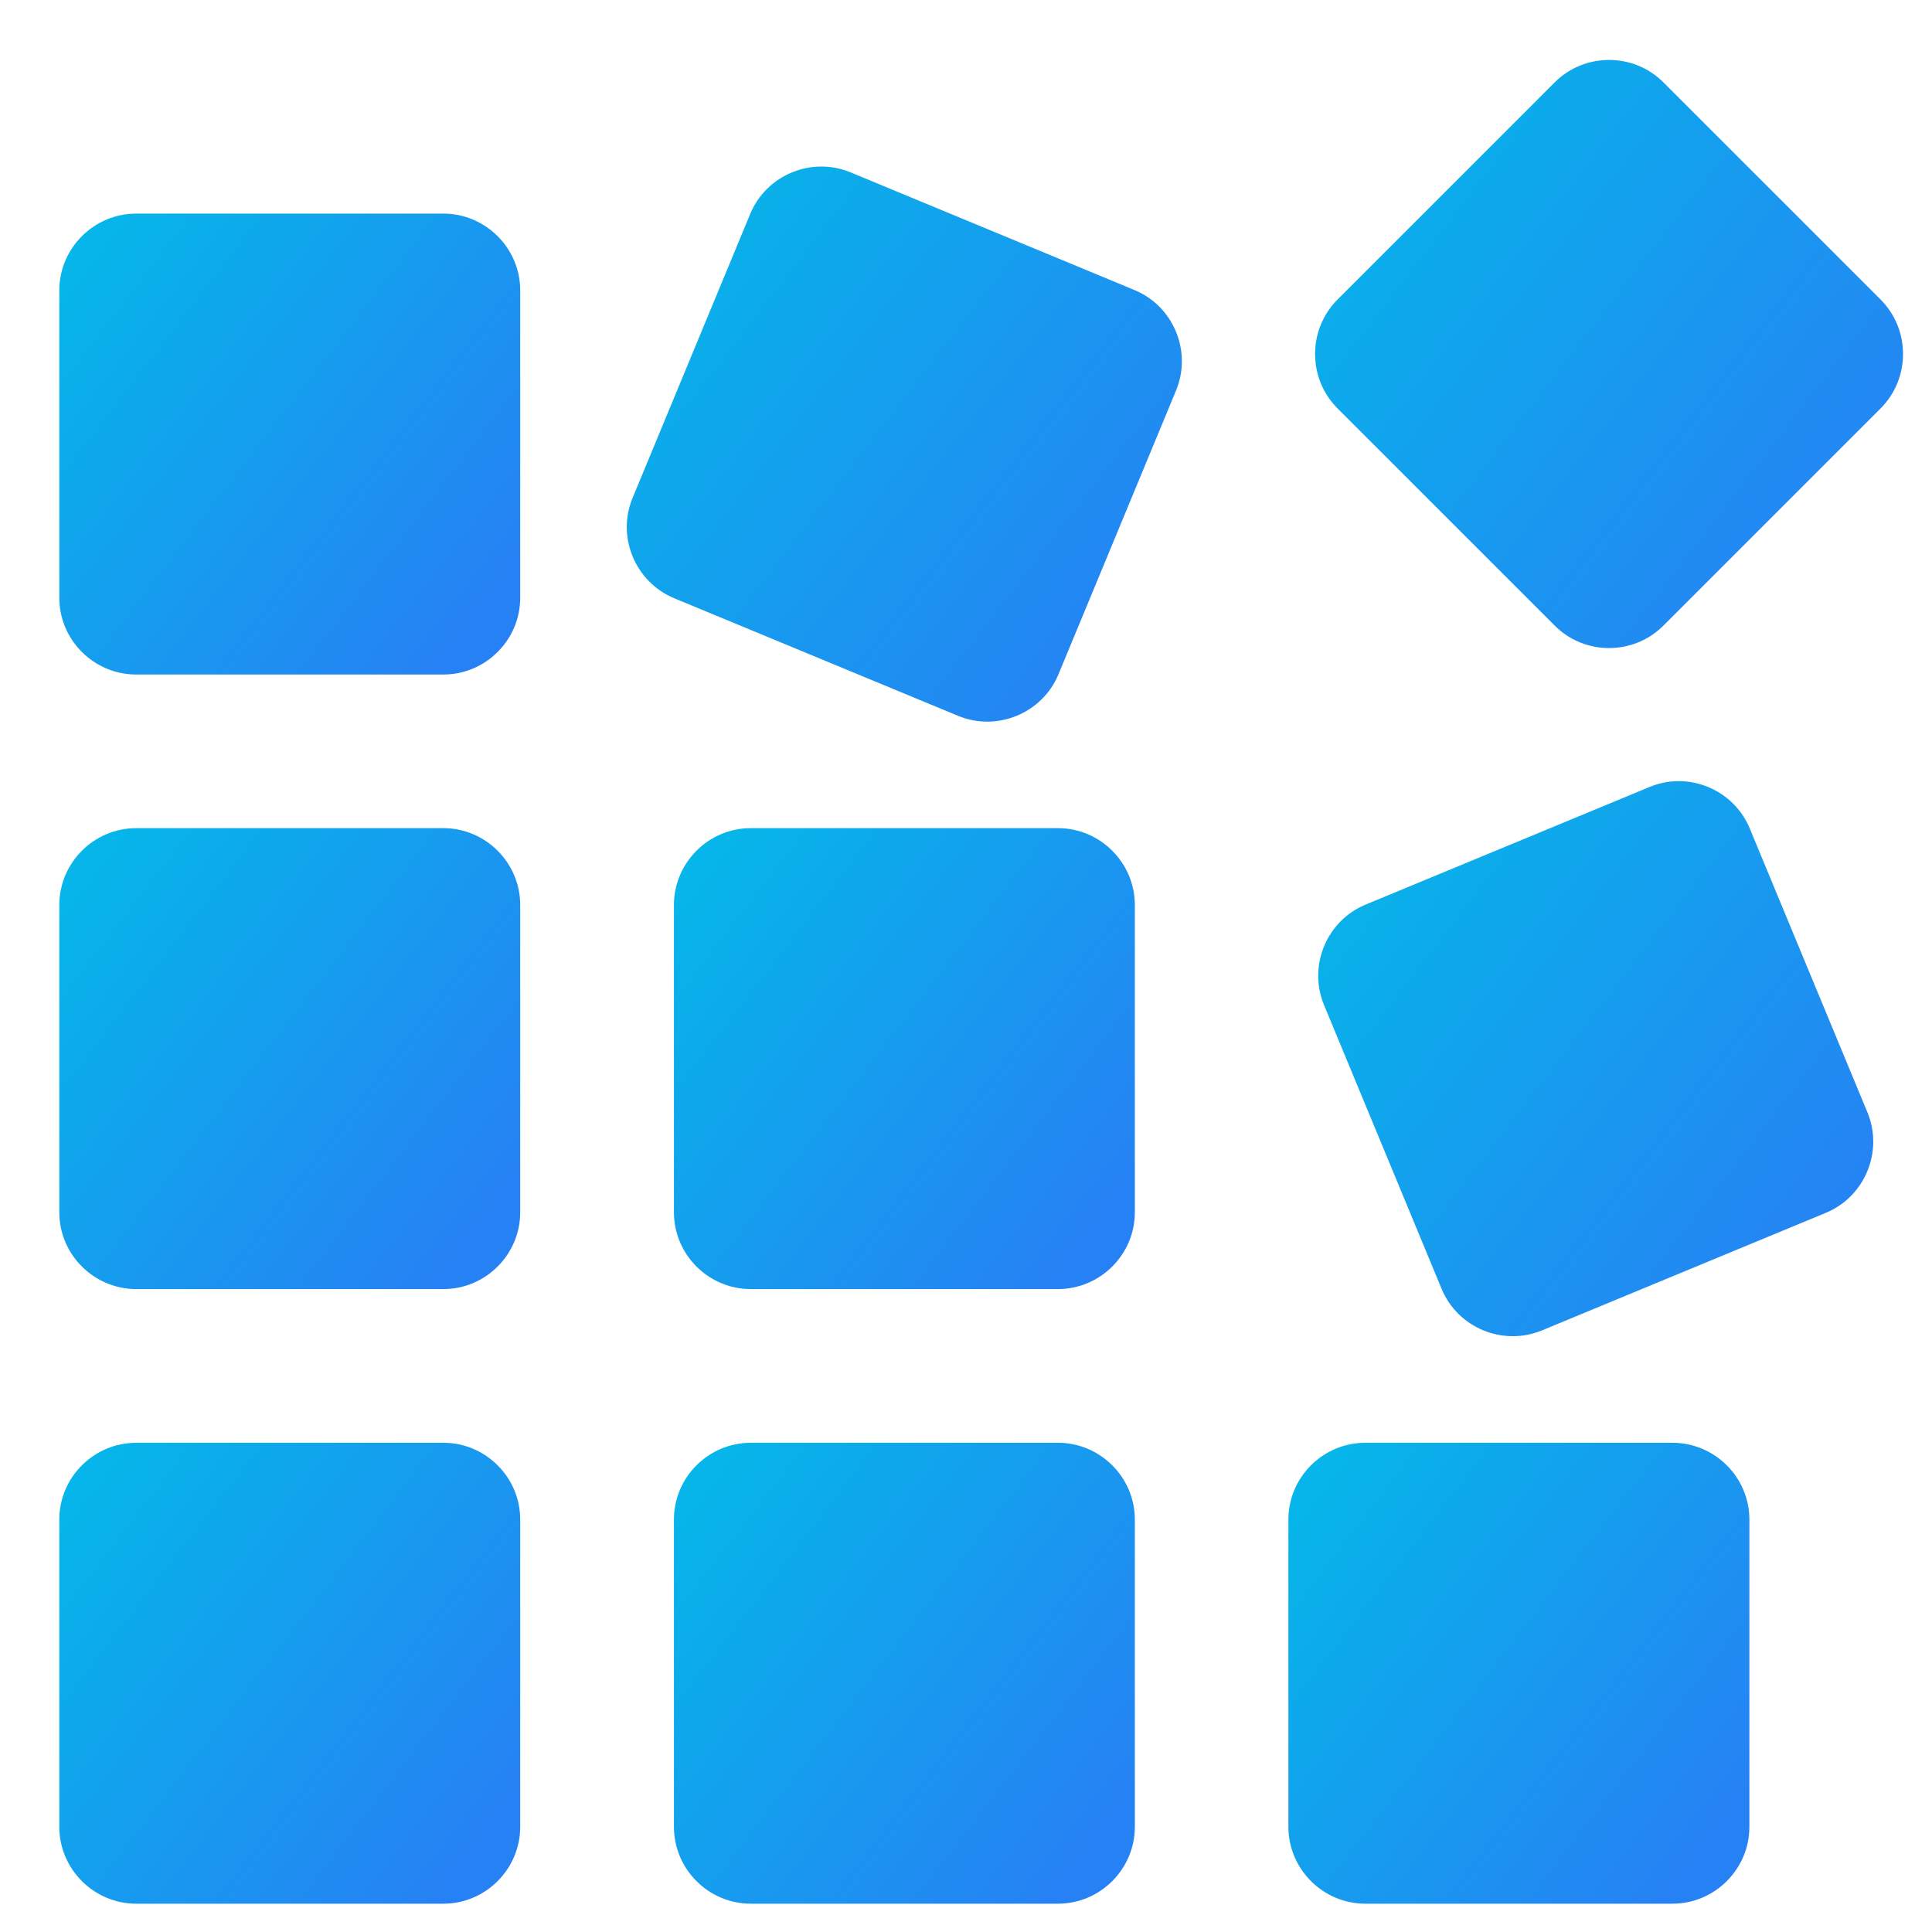 <svg width="23" height="23" viewBox="0 0 23 23" fill="none" xmlns="http://www.w3.org/2000/svg">
<path d="M6.193 21.748C6.193 22.251 5.781 22.663 5.279 22.663H1.621C1.118 22.663 0.706 22.251 0.706 21.748V18.09C0.706 17.587 1.118 17.176 1.621 17.176H5.279C5.781 17.176 6.193 17.587 6.193 18.09V21.748Z" fill="url(#paint0_linear)"/>
<path d="M13.51 21.748C13.51 22.251 13.098 22.663 12.595 22.663H8.937C8.434 22.663 8.023 22.251 8.023 21.748V18.09C8.023 17.587 8.434 17.176 8.937 17.176H12.595C13.098 17.176 13.51 17.587 13.51 18.09V21.748Z" fill="url(#paint1_linear)"/>
<path d="M20.826 21.748C20.826 22.251 20.414 22.663 19.911 22.663H16.253C15.75 22.663 15.338 22.251 15.338 21.748V18.09C15.338 17.587 15.75 17.176 16.253 17.176H19.911C20.414 17.176 20.826 17.587 20.826 18.09V21.748Z" fill="url(#paint2_linear)"/>
<path d="M6.193 14.432C6.193 14.935 5.781 15.346 5.279 15.346H1.621C1.118 15.346 0.706 14.935 0.706 14.432V10.774C0.706 10.271 1.118 9.859 1.621 9.859H5.279C5.781 9.859 6.193 10.271 6.193 10.774V14.432Z" fill="url(#paint3_linear)"/>
<path d="M13.51 14.432C13.51 14.935 13.098 15.346 12.595 15.346H8.937C8.434 15.346 8.023 14.935 8.023 14.432V10.774C8.023 10.271 8.434 9.859 8.937 9.859H12.595C13.098 9.859 13.51 10.271 13.51 10.774V14.432Z" fill="url(#paint4_linear)"/>
<path d="M18.357 15.838C17.892 16.03 17.354 15.808 17.162 15.343L15.762 11.964C15.57 11.5 15.792 10.962 16.257 10.769L19.637 9.369C20.101 9.176 20.639 9.399 20.831 9.864L22.232 13.244C22.423 13.708 22.201 14.246 21.737 14.438L18.357 15.838Z" fill="url(#paint5_linear)"/>
<path d="M6.193 7.116C6.193 7.619 5.781 8.03 5.279 8.03H1.621C1.118 8.03 0.706 7.619 0.706 7.116V3.457C0.706 2.955 1.118 2.543 1.621 2.543H5.279C5.781 2.543 6.193 2.955 6.193 3.457V7.116Z" fill="url(#paint6_linear)"/>
<path d="M12.601 8.027C12.409 8.491 11.87 8.714 11.406 8.522L8.026 7.122C7.562 6.929 7.338 6.391 7.531 5.927L8.931 2.547C9.123 2.083 9.661 1.859 10.126 2.052L13.506 3.453C13.97 3.645 14.193 4.183 14.001 4.648L12.601 8.027Z" fill="url(#paint7_linear)"/>
<path d="M22.389 3.567C22.744 3.923 22.744 4.505 22.389 4.861L19.802 7.448C19.447 7.804 18.864 7.804 18.509 7.448L15.922 4.861C15.567 4.505 15.567 3.923 15.922 3.567L18.509 0.98C18.864 0.625 19.447 0.625 19.802 0.98L22.389 3.567Z" fill="url(#paint8_linear)"/>
<defs>
<linearGradient id="paint0_linear" x1="0.774" y1="18.067" x2="5.712" y2="21.874" gradientUnits="userSpaceOnUse">
<stop stop-color="#06B5E9"/>
<stop offset="1" stop-color="#2682F4"/>
</linearGradient>
<linearGradient id="paint1_linear" x1="8.091" y1="18.067" x2="13.029" y2="21.874" gradientUnits="userSpaceOnUse">
<stop stop-color="#06B5E9"/>
<stop offset="1" stop-color="#2682F4"/>
</linearGradient>
<linearGradient id="paint2_linear" x1="15.407" y1="18.067" x2="20.345" y2="21.874" gradientUnits="userSpaceOnUse">
<stop stop-color="#06B5E9"/>
<stop offset="1" stop-color="#2682F4"/>
</linearGradient>
<linearGradient id="paint3_linear" x1="0.774" y1="10.751" x2="5.712" y2="14.557" gradientUnits="userSpaceOnUse">
<stop stop-color="#06B5E9"/>
<stop offset="1" stop-color="#2682F4"/>
</linearGradient>
<linearGradient id="paint4_linear" x1="8.091" y1="10.751" x2="13.029" y2="14.557" gradientUnits="userSpaceOnUse">
<stop stop-color="#06B5E9"/>
<stop offset="1" stop-color="#2682F4"/>
</linearGradient>
<linearGradient id="paint5_linear" x1="15.775" y1="10.373" x2="21.722" y2="14.956" gradientUnits="userSpaceOnUse">
<stop stop-color="#06B5E9"/>
<stop offset="1" stop-color="#2682F4"/>
</linearGradient>
<linearGradient id="paint6_linear" x1="0.774" y1="3.435" x2="5.712" y2="7.241" gradientUnits="userSpaceOnUse">
<stop stop-color="#06B5E9"/>
<stop offset="1" stop-color="#2682F4"/>
</linearGradient>
<linearGradient id="paint7_linear" x1="7.544" y1="3.057" x2="13.491" y2="7.641" gradientUnits="userSpaceOnUse">
<stop stop-color="#06B5E9"/>
<stop offset="1" stop-color="#2682F4"/>
</linearGradient>
<linearGradient id="paint8_linear" x1="15.743" y1="1.851" x2="22.043" y2="6.706" gradientUnits="userSpaceOnUse">
<stop stop-color="#06B5E9"/>
<stop offset="1" stop-color="#2682F4"/>
</linearGradient>
</defs>
</svg>
